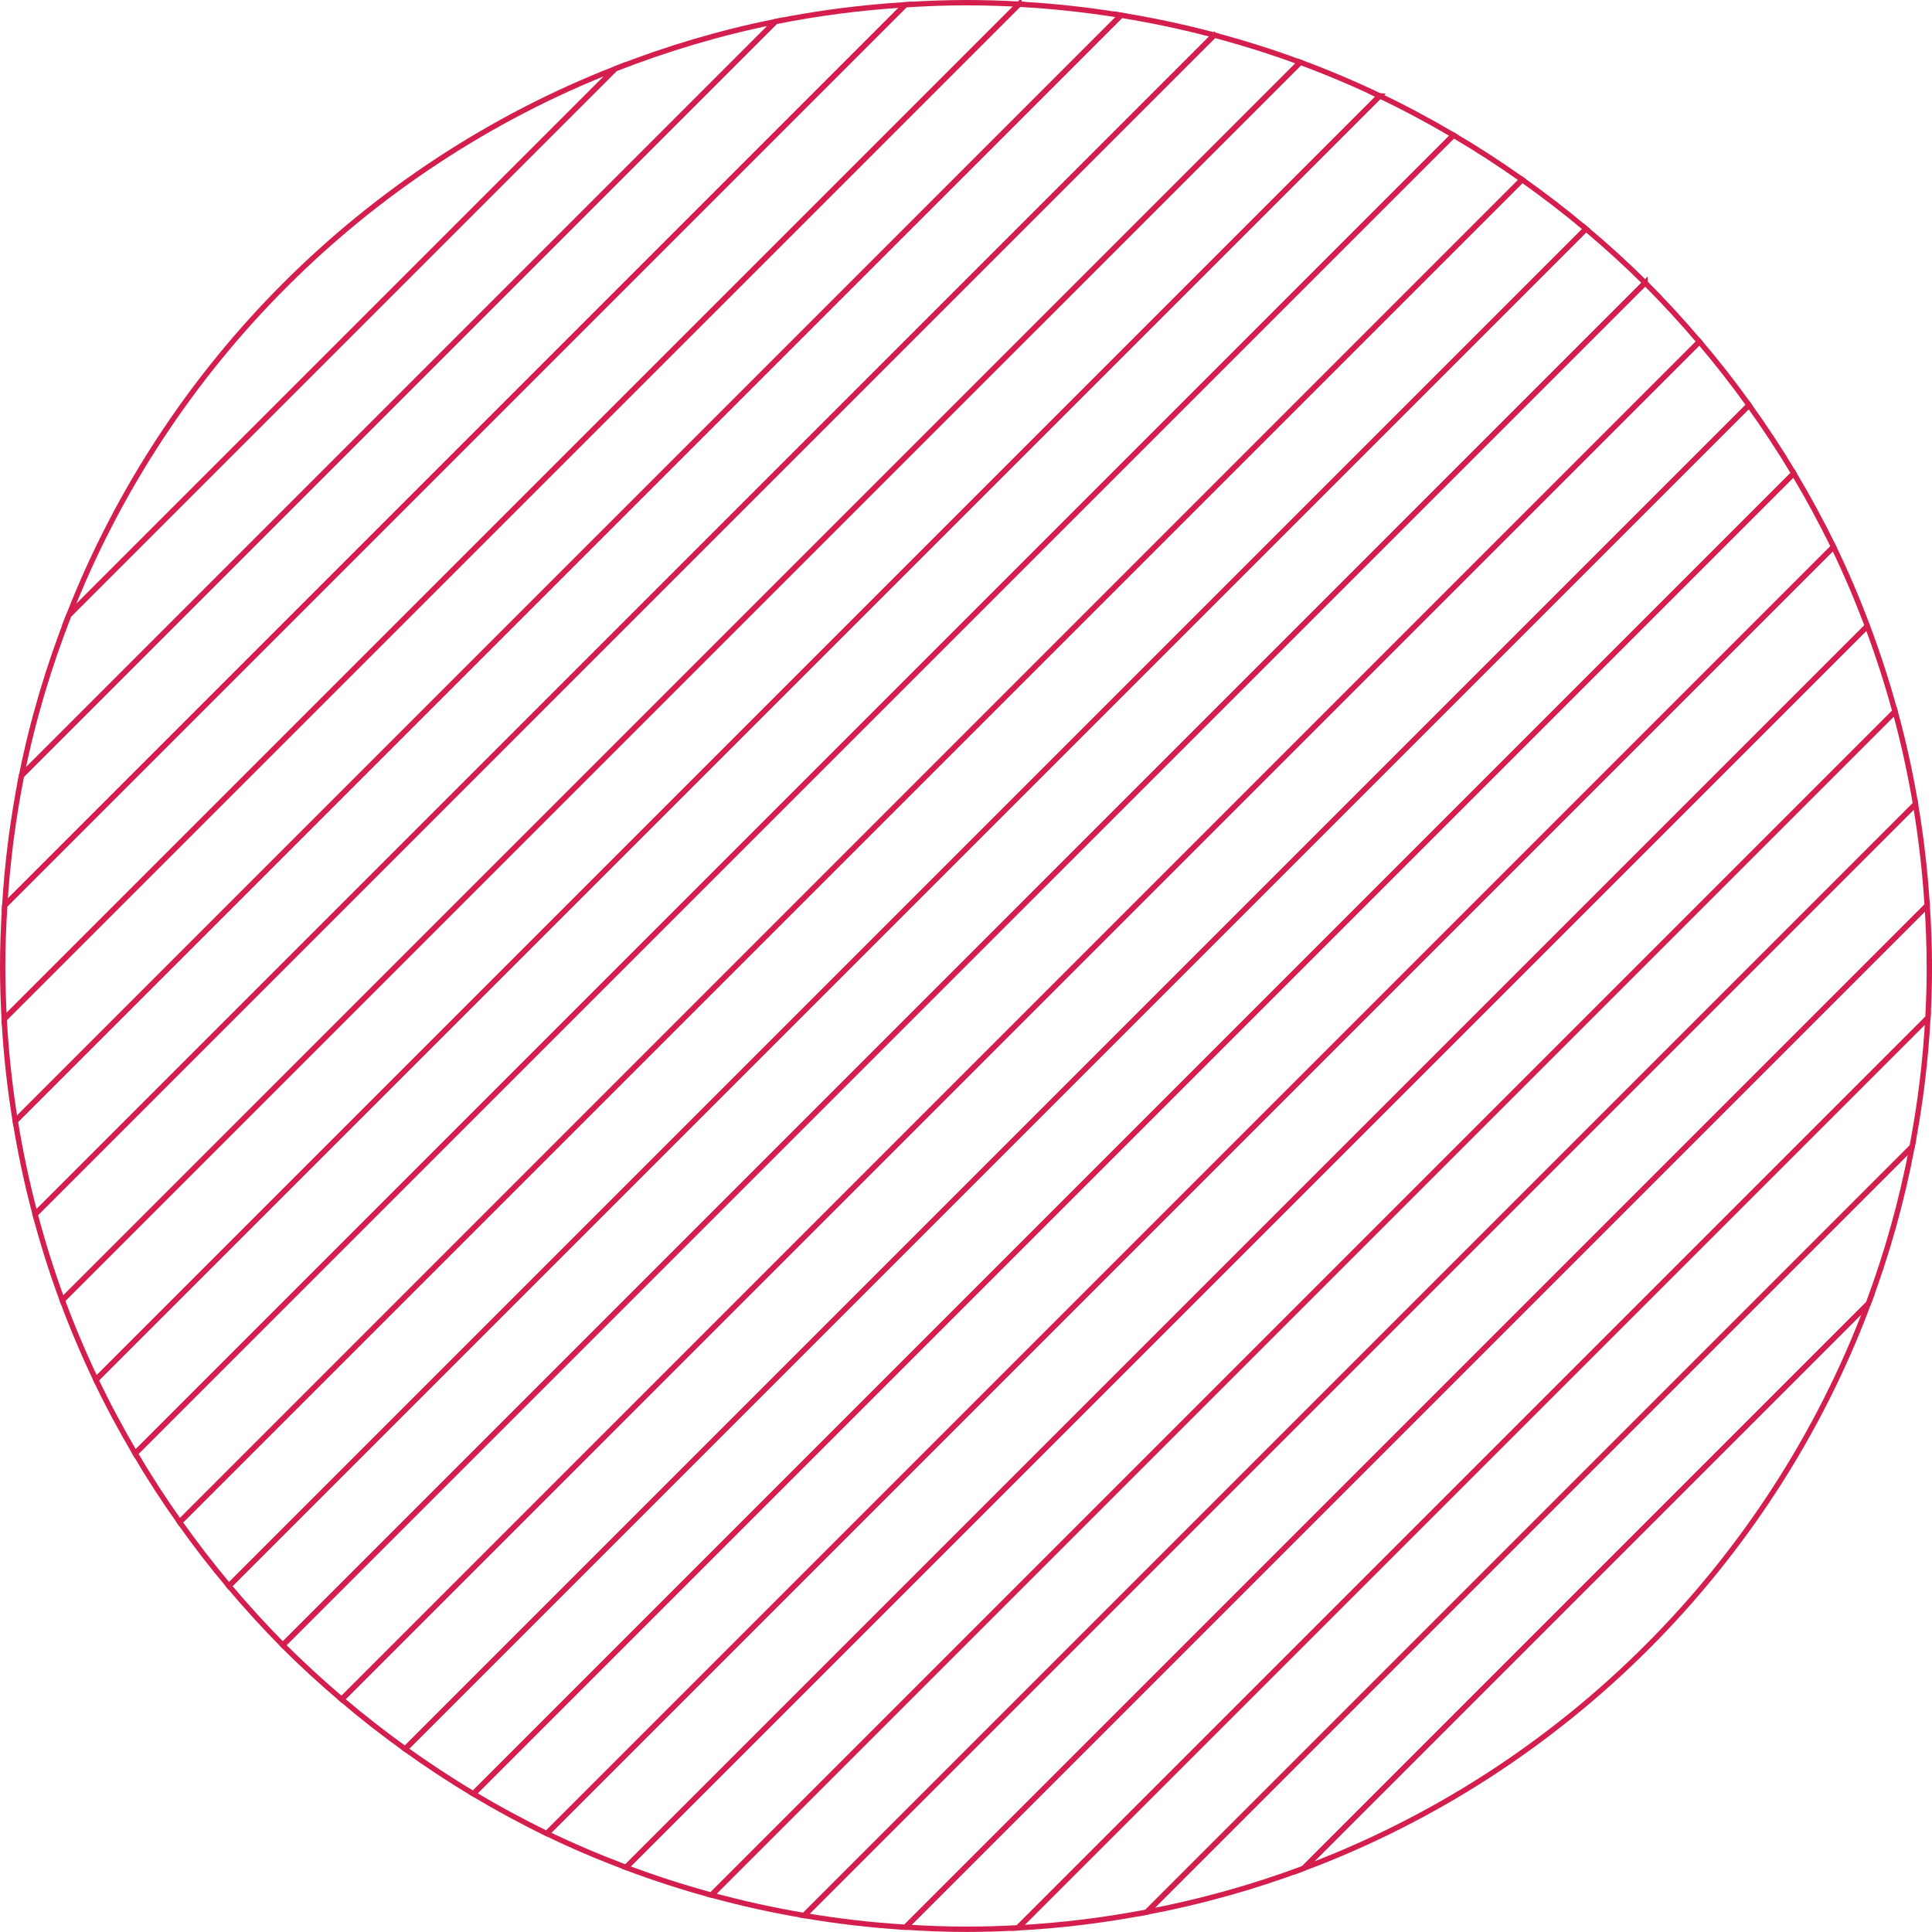 <?xml version="1.0" encoding="UTF-8"?>
<svg id="Layer_1" data-name="Layer 1" xmlns="http://www.w3.org/2000/svg" viewBox="0 0 361.57 361.57">
  <defs>
    <style>
      .cls-1 {
        fill: none;
        stroke: #d31e4e;
        stroke-miterlimit: 10;
      }
    </style>
  </defs>
  <path class="cls-1" d="m209.8,2.86L2.86,209.8c.96,5.92,2.2,11.74,3.72,17.45L227.24,6.57c-5.71-1.52-11.53-2.76-17.45-3.72Z"/>
  <path class="cls-1" d="m227.24,6.57L6.57,227.24c1.45,5.47,3.14,10.83,5.08,16.08L243.33,11.66c-5.25-1.94-10.62-3.63-16.08-5.08Z"/>
  <path class="cls-1" d="m296.81,42.84L42.84,296.81c3.22,3.82,6.58,7.52,10.1,11.07L307.88,52.93c-3.54-3.52-7.24-6.88-11.07-10.1Z"/>
  <path class="cls-1" d="m284.86,33.62L33.62,284.86c2.91,4.11,5.98,8.1,9.22,11.95L296.81,42.84c-3.85-3.24-7.84-6.3-11.95-9.22Z"/>
  <path class="cls-1" d="m258.21,17.94L17.94,258.21c2.25,4.72,4.72,9.32,7.36,13.81L272.01,25.3c-4.49-2.64-9.08-5.11-13.81-7.36Z"/>
  <path class="cls-1" d="m272.01,25.3L25.3,272.01c2.59,4.41,5.37,8.69,8.32,12.85L284.86,33.62c-4.16-2.95-8.44-5.72-12.85-8.32Z"/>
  <path class="cls-1" d="m243.33,11.66L11.66,243.33c1.88,5.07,3.98,10.03,6.29,14.88L258.21,17.94c-4.85-2.31-9.81-4.41-14.88-6.29Z"/>
  <path class="cls-1" d="m12.9,115.09L115.09,12.9C68.38,31.19,31.19,68.38,12.9,115.09Z"/>
  <path class="cls-1" d="m115.09,12.9L12.9,115.09c-3.77,9.64-6.78,19.66-8.86,30.02L145.11,4.04c-10.36,2.08-20.38,5.08-30.02,8.86Z"/>
  <path class="cls-1" d="m190.71.78L.78,190.71c.35,6.46,1.06,12.83,2.07,19.09L209.8,2.86c-6.26-1.01-12.63-1.72-19.09-2.07Z"/>
  <path class="cls-1" d="m180.78.5c-3.82,0-7.6.16-11.35.39L.89,169.43c-.23,3.76-.39,7.54-.39,11.35,0,3.33.11,6.64.28,9.92L190.71.78c-3.29-.18-6.59-.28-9.92-.28Z"/>
  <path class="cls-1" d="m145.11,4.04L4.04,145.11c-1.59,7.93-2.64,16.05-3.15,24.32L169.43.89c-8.27.51-16.39,1.56-24.32,3.15Z"/>
  <path class="cls-1" d="m358.48,150.49l-208,208c6.22,1.05,12.55,1.8,18.97,2.19l191.22-191.22c-.4-6.42-1.14-12.75-2.19-18.97Z"/>
  <path class="cls-1" d="m361.07,180.78c0-3.81-.16-7.58-.39-11.33l-191.22,191.22c3.75.23,7.52.39,11.33.39,3.26,0,6.5-.1,9.72-.27l170.3-170.3c.17-3.22.27-6.46.27-9.72Z"/>
  <path class="cls-1" d="m360.8,190.5l-170.3,170.3c8.2-.44,16.24-1.45,24.11-2.95l143.24-143.24c1.5-7.87,2.51-15.91,2.95-24.11Z"/>
  <path class="cls-1" d="m357.85,214.61l-143.24,143.24c10.11-1.92,19.93-4.67,29.37-8.2l105.67-105.67c3.53-9.44,6.28-19.25,8.2-29.37Z"/>
  <path class="cls-1" d="m349.65,243.98l-105.67,105.67c48.72-18.24,87.43-56.95,105.67-105.67Z"/>
  <path class="cls-1" d="m354.66,133.15l-221.51,221.51c5.67,1.55,11.46,2.83,17.34,3.82l208-208c-1-5.88-2.27-11.67-3.82-17.34Z"/>
  <path class="cls-1" d="m327.32,75.82l-251.5,251.5c4.13,2.97,8.39,5.78,12.77,8.39l247.12-247.12c-2.62-4.39-5.43-8.64-8.39-12.77Z"/>
  <path class="cls-1" d="m318.03,63.95L63.95,318.03c3.82,3.26,7.79,6.35,11.88,9.29l251.5-251.5c-2.93-4.09-6.03-8.05-9.29-11.88Z"/>
  <path class="cls-1" d="m349.48,117.16l-232.33,232.33c5.22,1.97,10.55,3.69,15.99,5.18l221.51-221.51c-1.49-5.44-3.21-10.77-5.18-15.99Z"/>
  <path class="cls-1" d="m307.88,52.93L52.93,307.88c3.52,3.54,7.21,6.91,11.01,10.15L318.03,63.95c-3.24-3.8-6.61-7.49-10.15-11.01Z"/>
  <path class="cls-1" d="m343.14,102.33l-240.81,240.81c4.82,2.33,9.78,4.44,14.82,6.34l232.33-232.33c-1.91-5.05-4.01-10-6.34-14.82Z"/>
  <path class="cls-1" d="m335.71,88.6l-247.12,247.12c4.46,2.66,9.04,5.15,13.74,7.43l240.81-240.81c-2.28-4.7-4.77-9.27-7.43-13.74Z"/>
</svg>